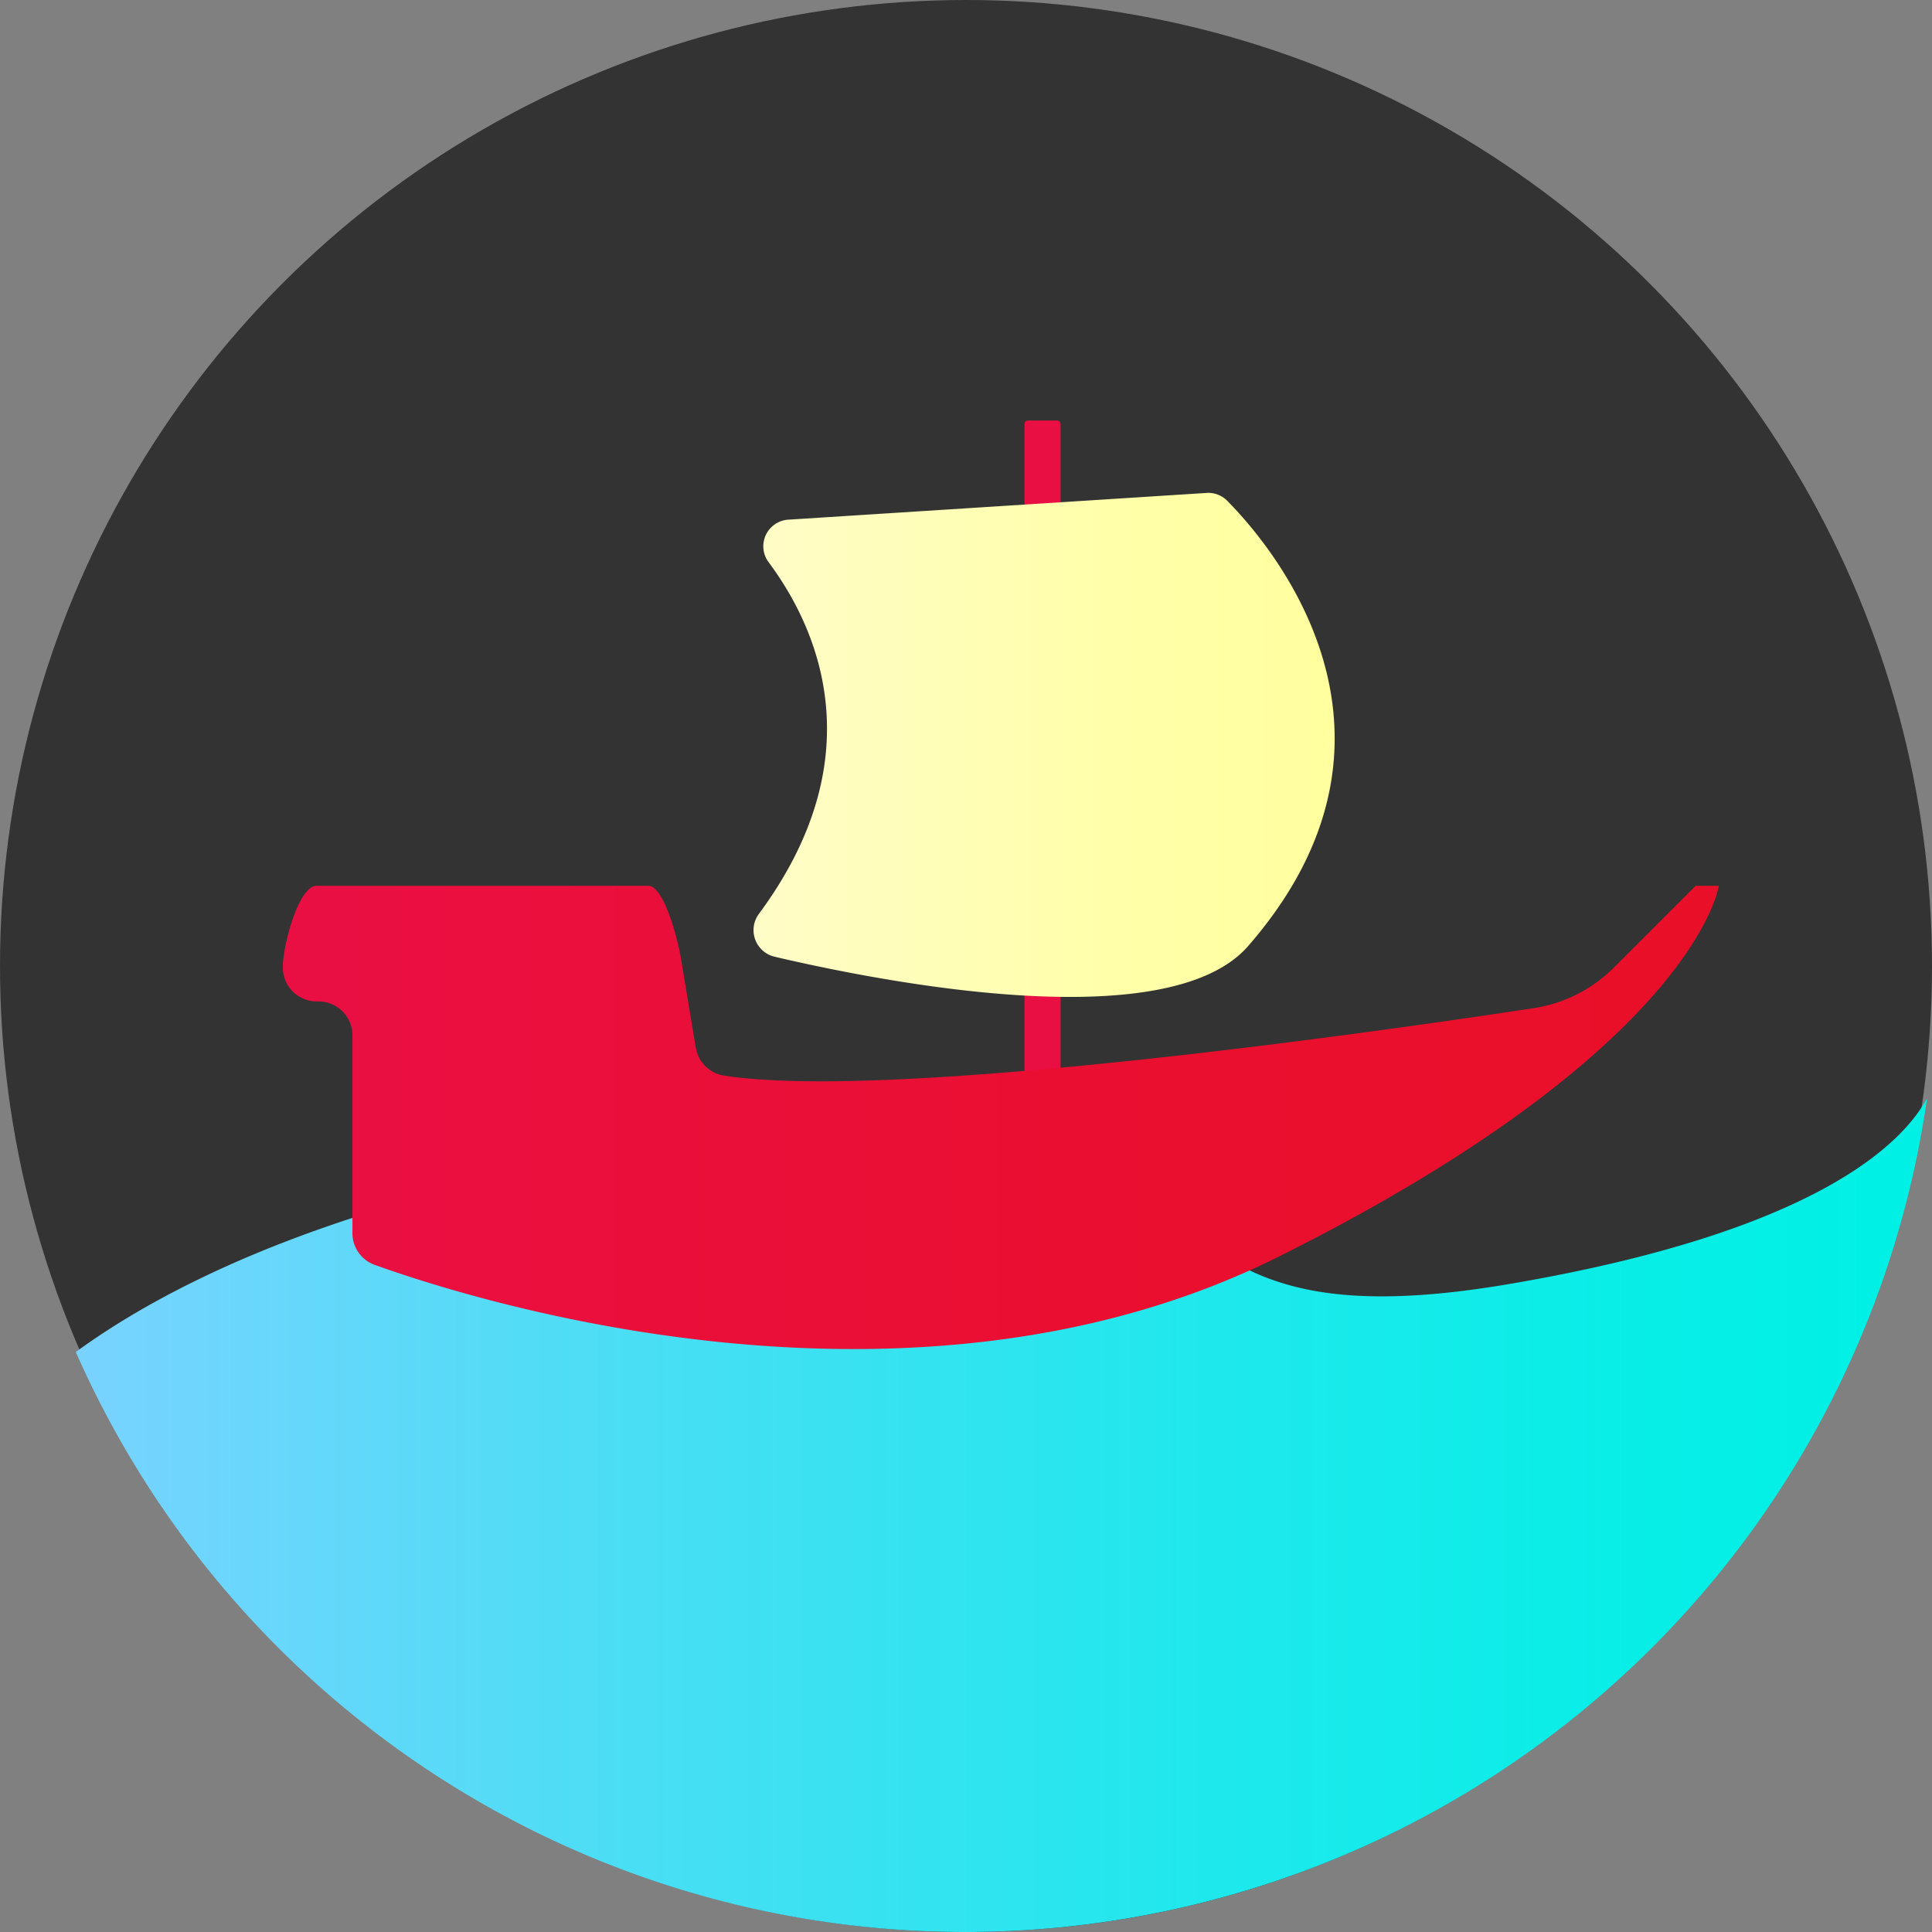 <svg xmlns="http://www.w3.org/2000/svg" xmlns:xlink="http://www.w3.org/1999/xlink" viewBox="0 0 145 145"><rect x="0" y="0" width="145" height="145" fill="#808080" stroke="none"/><defs><style>.cls-1{fill:#333;}.cls-2{fill:url(#New_Gradient_Swatch);}.cls-3{fill:#666;}.cls-4{fill:#ea0f43;}.cls-5{fill:url(#linear-gradient);}.cls-6{fill:url(#linear-gradient-2);}</style><linearGradient id="New_Gradient_Swatch" x1="5.68" y1="113.71" x2="144.63" y2="113.71" gradientUnits="userSpaceOnUse"><stop offset="0.01" stop-color="#77d3fe"/><stop offset="0.33" stop-color="#45dff3"/><stop offset="0.61" stop-color="#1fe8ec"/><stop offset="0.84" stop-color="#08eee7"/><stop offset="0.99" stop-color="#00f0e5"/></linearGradient><linearGradient id="linear-gradient" x1="21.24" y1="83.87" x2="129.05" y2="83.87" gradientUnits="userSpaceOnUse"><stop offset="0.01" stop-color="#ea0f43"/><stop offset="0.57" stop-color="#ea0f30"/><stop offset="0.99" stop-color="#ea0f28"/></linearGradient><linearGradient id="linear-gradient-2" x1="56.56" y1="55.89" x2="100.19" y2="55.89" gradientUnits="userSpaceOnUse"><stop offset="0.01" stop-color="#fffdc7"/><stop offset="0.15" stop-color="#fffdbf"/><stop offset="0.66" stop-color="#ffffa8"/><stop offset="0.98" stop-color="#ffffa0"/></linearGradient></defs><title>logo_white</title><g id="Layer_2" data-name="Layer 2"><g id="Layer_1-2" data-name="Layer 1"><circle class="cls-1" cx="72.5" cy="72.5" r="72.5"/><path class="cls-2" d="M72.44,145a72.93,72.93,0,0,0,72.19-62.58c-1.87,3.46-8.46,10.1-31.67,14-32.41,5.4-16.21-16.21-59.42-10.8-26.43,3.3-40.72,10.64-47.85,15.85A72.93,72.93,0,0,0,72.44,145Z"/><ellipse class="cls-3" cx="69.98" cy="37.51" rx="5.38"/><rect class="cls-4" x="76.89" y="31.56" width="2.71" height="52.28" rx="0.25" ry="0.25"/><path class="cls-5" d="M48.65,66.48H23.77c-1.4,0-2.54,4.61-2.54,6v.14a2.54,2.54,0,0,0,2.54,2.54h.14a2.54,2.54,0,0,1,2.54,2.54V92.55a2.53,2.53,0,0,0,1.67,2.38C35.8,97.69,68.58,108,96,94.3c31.3-15.65,33-27.82,33-27.82h-1.74l-6.19,6.19a10.8,10.8,0,0,1-6,3c-11.53,1.75-48.13,7-60.7,5.06a2.55,2.55,0,0,1-2.15-2.1l-1.1-6.61C50.95,70.85,49.89,66.48,48.65,66.48Z"/><path class="cls-6" d="M57.69,42.2c3.49,4.68,8.13,14.4-.72,26.37a2.05,2.05,0,0,0,1.15,3.23c8.09,1.9,29.5,6.11,35.54-.78,14-16.06,1.53-30.34-1.6-33.48A2,2,0,0,0,90.49,37l-31.29,2A2,2,0,0,0,57.69,42.2Z"/></g></g></svg>
